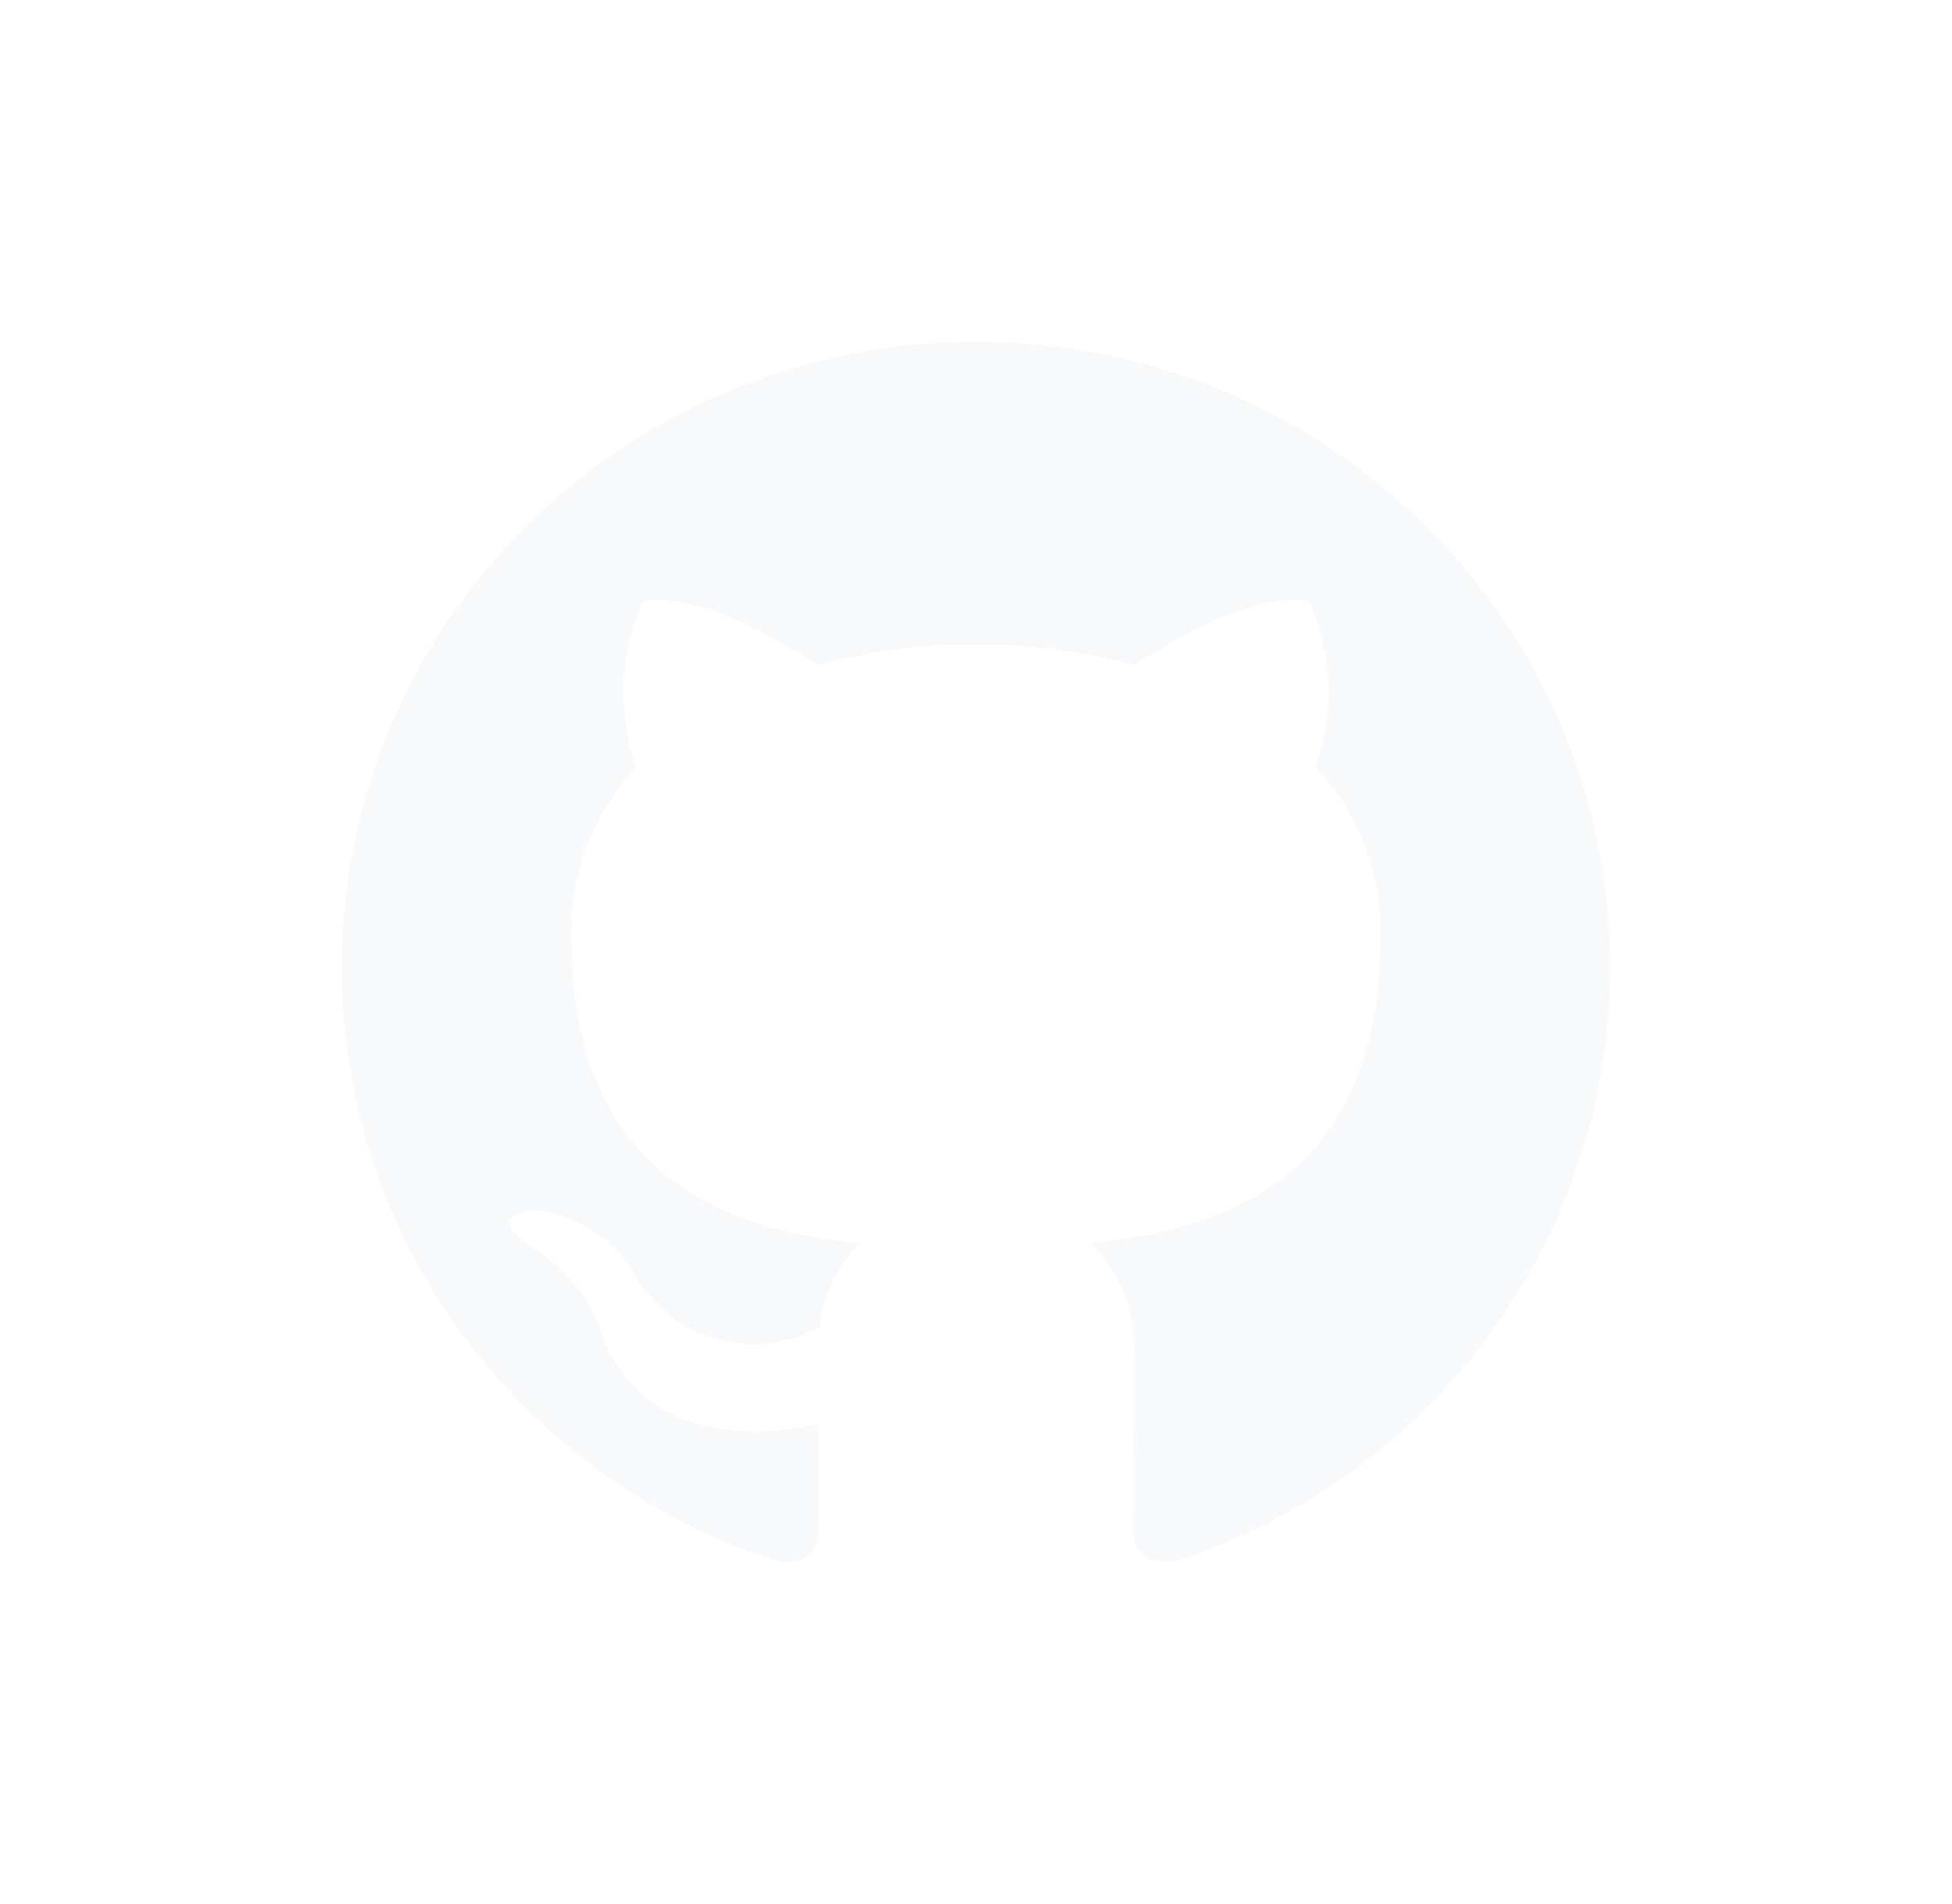 <svg width="80" height="78" viewBox="0 0 80 78" fill="none" xmlns="http://www.w3.org/2000/svg">
<g filter="url(#filter0_d)">
<path d="M39.999 10C27.248 9.998 16.379 19.118 14.338 31.531C12.296 43.944 19.685 55.984 31.783 59.958C33.086 60.189 33.552 59.4 33.552 58.721C33.552 58.112 33.531 56.498 33.523 54.352C26.292 55.894 24.765 50.914 24.765 50.914C24.289 49.364 23.266 48.034 21.881 47.164C19.535 45.573 22.06 45.609 22.06 45.609C23.73 45.835 25.199 46.811 26.039 48.251C26.751 49.527 27.949 50.469 29.368 50.869C30.787 51.269 32.309 51.094 33.596 50.382C33.717 49.081 34.304 47.866 35.251 46.953C29.482 46.309 23.415 44.109 23.415 34.284C23.383 31.742 24.34 29.286 26.089 27.419C25.298 25.207 25.391 22.781 26.349 20.634C26.349 20.634 28.53 19.943 33.495 23.258C37.752 22.107 42.245 22.107 46.503 23.258C51.469 19.941 53.648 20.634 53.648 20.634C54.611 22.78 54.704 25.208 53.908 27.419C55.664 29.286 56.62 31.749 56.577 34.294C56.577 44.145 50.505 46.309 44.715 46.943C45.964 48.203 46.605 49.93 46.474 51.687C46.474 55.116 46.443 57.881 46.443 58.721C46.443 59.408 46.907 60.204 48.233 59.952C60.325 55.972 67.706 43.931 65.661 31.522C63.615 19.112 52.746 9.997 39.999 10Z" fill="#F8F9FA"/>
</g>
<defs>
<filter id="filter0_d" x="0" y="0" width="80" height="78" filterUnits="userSpaceOnUse" color-interpolation-filters="sRGB">
<feFlood flood-opacity="0" result="BackgroundImageFix"/>
<feColorMatrix in="SourceAlpha" type="matrix" values="0 0 0 0 0 0 0 0 0 0 0 0 0 0 0 0 0 0 127 0" result="hardAlpha"/>
<feOffset dy="4"/>
<feGaussianBlur stdDeviation="7"/>
<feComposite in2="hardAlpha" operator="out"/>
<feColorMatrix type="matrix" values="0 0 0 0 0 0 0 0 0 0 0 0 0 0 0 0 0 0 0.35 0"/>
<feBlend mode="normal" in2="BackgroundImageFix" result="effect1_dropShadow"/>
<feBlend mode="normal" in="SourceGraphic" in2="effect1_dropShadow" result="shape"/>
</filter>
</defs>
</svg>
